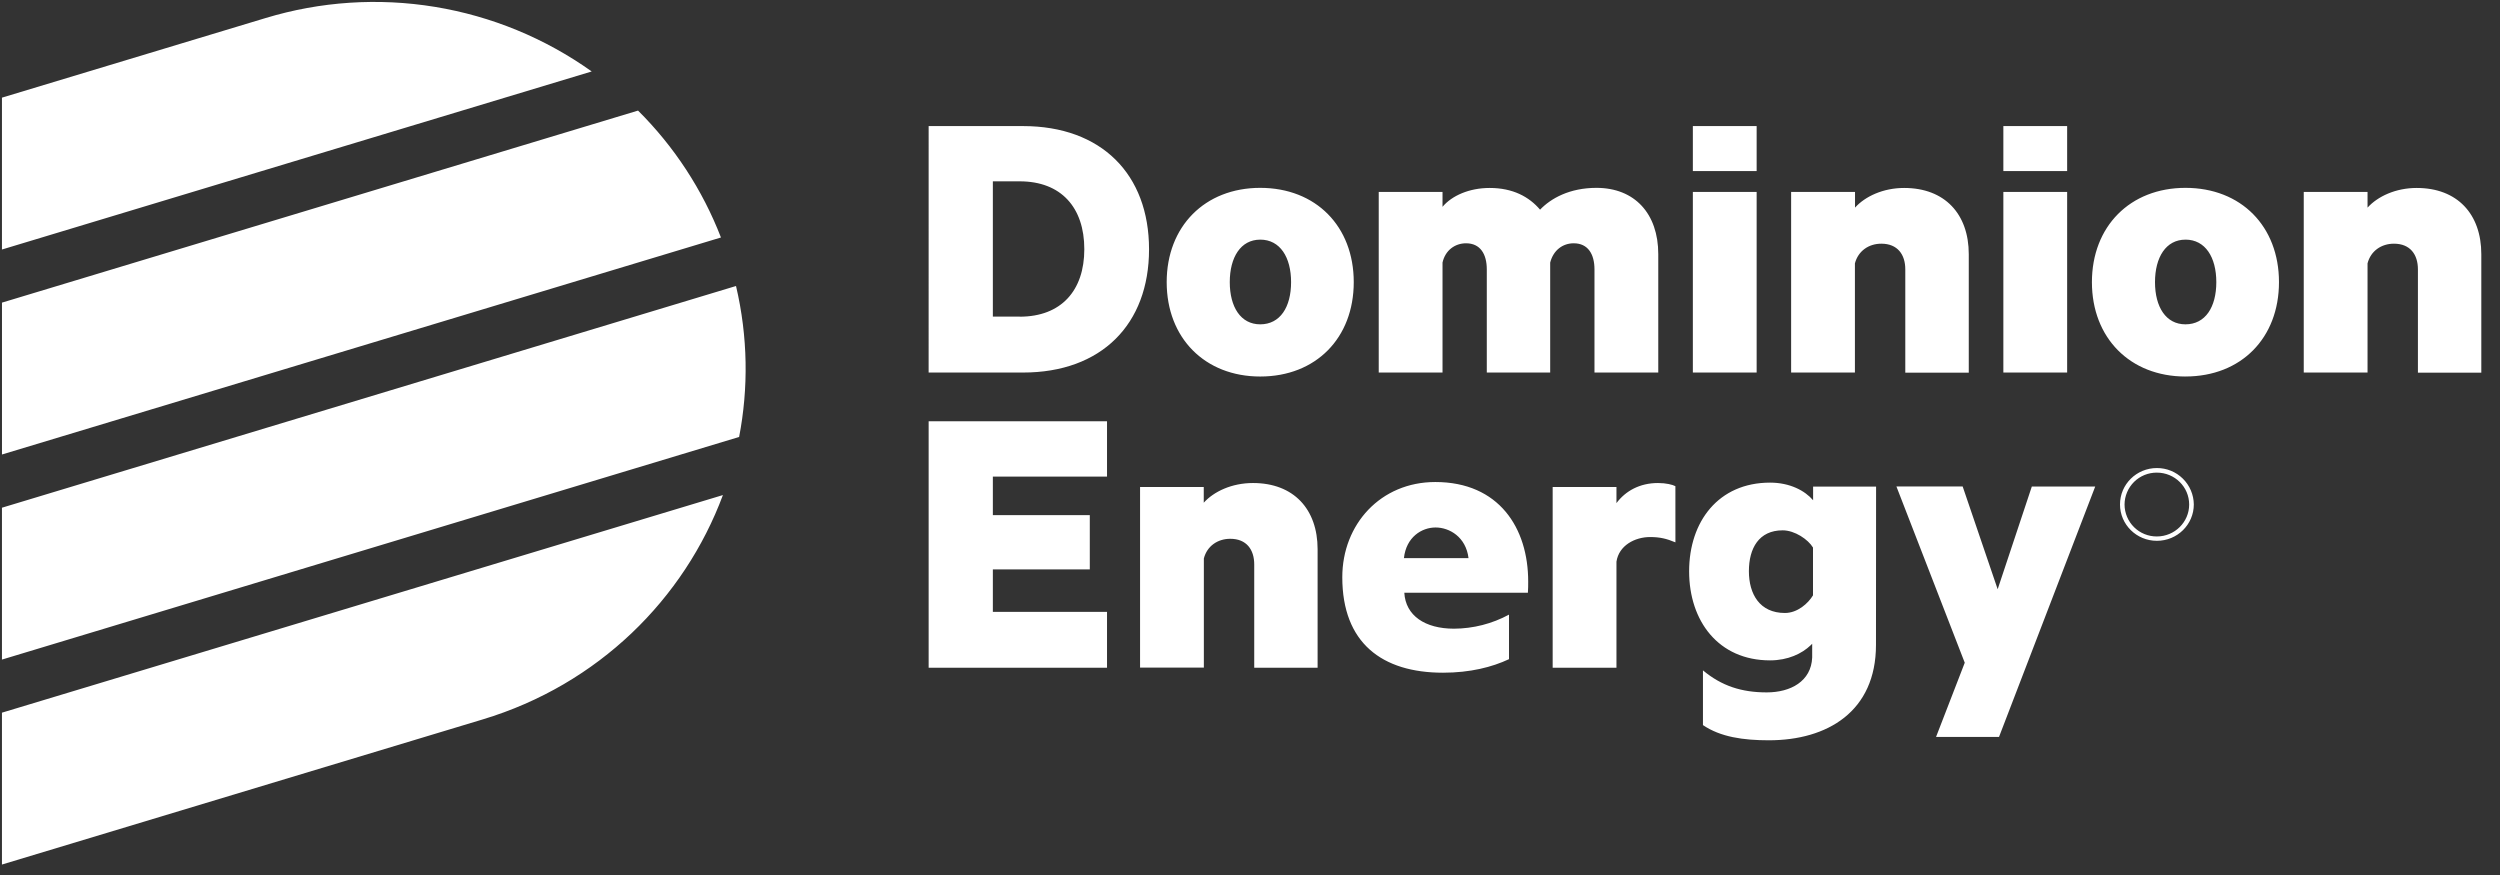 <svg width="120" height="42" viewBox="0 0 120 42" fill="none" xmlns="http://www.w3.org/2000/svg">
<rect x="0" y="0" width="120" height="42" fill="#333333" stroke="none"/>
<path d="M28.402 3.43C26.163 1.834 23.587 0.774 20.873 0.329C18.16 -0.115 15.38 0.068 12.749 0.866L0.094 4.687V11.977L28.402 3.43ZM34.606 11.4C33.721 9.113 32.365 7.037 30.626 5.308L0.095 14.526V21.816L34.607 11.399L34.606 11.4ZM35.478 20.974C35.928 18.635 35.904 16.174 35.329 13.728L0.094 24.37V31.66L35.478 20.974ZM23.174 34.531C28.719 32.858 32.842 28.753 34.7 23.763L0.094 34.208V41.498L23.174 34.531ZM44.575 6.052H49.104C52.87 6.052 55.154 8.366 55.154 11.967C55.154 15.567 52.87 17.882 49.104 17.882H44.574L44.575 6.052ZM48.945 15.201C50.937 15.201 52.047 13.948 52.047 11.962C52.047 9.956 50.932 8.704 48.945 8.704H47.657V15.196H48.945V15.201ZM60.49 18.073C57.834 18.073 56.001 16.223 56.001 13.543C56.001 10.866 57.834 9.017 60.491 9.017C63.166 9.017 64.98 10.867 64.98 13.542C64.98 16.223 63.166 18.073 60.49 18.073ZM60.49 11.503C59.554 11.503 59.029 12.349 59.029 13.543C59.029 14.736 59.554 15.568 60.49 15.568C61.447 15.568 61.972 14.741 61.972 13.542C61.972 12.353 61.447 11.502 60.49 11.502V11.503ZM76.629 9.017C78.462 9.017 79.597 10.25 79.597 12.197V17.882H76.535V12.931C76.535 12.197 76.222 11.678 75.539 11.678C75.013 11.678 74.562 12.006 74.409 12.603V17.882H71.366V12.931C71.366 12.197 71.054 11.678 70.371 11.678C69.845 11.678 69.375 12.006 69.241 12.603V17.882H66.179V9.212H69.241V9.927C69.691 9.389 70.529 9.022 71.505 9.022C72.62 9.022 73.398 9.447 73.923 10.064C74.443 9.521 75.34 9.017 76.629 9.017ZM84.319 17.882H81.257V9.212H84.319V17.882ZM85.979 9.213H89.041V9.966C89.526 9.428 90.389 9.022 91.399 9.022C93.352 9.022 94.501 10.274 94.501 12.202V17.887H91.454V12.93C91.454 12.216 91.082 11.697 90.304 11.697C89.7 11.697 89.194 12.044 89.036 12.641V17.881H85.974V9.211H85.979V9.213ZM99.223 17.882H96.161V9.212H99.223V17.882ZM104.902 18.073C102.246 18.073 100.412 16.223 100.412 13.543C100.412 10.866 102.246 9.017 104.902 9.017C107.577 9.017 109.391 10.867 109.391 13.542C109.391 16.223 107.577 18.072 104.901 18.072L104.902 18.073ZM104.902 11.503C103.965 11.503 103.44 12.349 103.44 13.543C103.44 14.736 103.965 15.568 104.902 15.568C105.858 15.568 106.383 14.741 106.383 13.542C106.383 12.353 105.858 11.502 104.902 11.502V11.503ZM110.58 9.213H113.642V9.966C114.128 9.428 114.99 9.022 116.001 9.022C117.953 9.022 119.103 10.274 119.103 12.202V17.887H116.06V12.93C116.06 12.216 115.689 11.697 114.91 11.697C114.306 11.697 113.796 12.044 113.642 12.641V17.881H110.58V9.211V9.213ZM96.161 6.052H99.223V8.21H96.161V6.052ZM81.257 6.052H84.319V8.21H81.257V6.052ZM54.718 23.376H57.78V24.13C58.266 23.592 59.128 23.185 60.143 23.185C62.096 23.185 63.245 24.438 63.245 26.365V32.051H60.203V27.095C60.203 26.38 59.831 25.862 59.053 25.862C58.449 25.862 57.939 26.209 57.785 26.806V32.046H54.723V23.376H54.718ZM80.42 26.033C79.998 25.857 79.68 25.778 79.205 25.778C78.472 25.778 77.704 26.185 77.59 26.962V32.051H74.528V23.376H77.59V24.149C78.021 23.572 78.7 23.185 79.582 23.185C79.973 23.185 80.285 23.264 80.419 23.337L80.42 26.033ZM92.93 35.373L94.308 31.811L91.028 23.351H94.208L95.888 28.283L97.528 23.352H100.571L95.953 35.372H92.931L92.93 35.373ZM90.052 23.357H87.029V24.012C86.638 23.552 85.914 23.166 84.963 23.166C82.485 23.166 81.078 25.035 81.078 27.422C81.078 29.81 82.485 31.698 84.963 31.698C85.825 31.698 86.494 31.371 86.905 30.979L86.985 30.901V31.556C86.94 32.706 85.944 33.235 84.805 33.235C83.595 33.235 82.639 32.926 81.742 32.178V34.805C82.585 35.377 83.675 35.534 84.903 35.534C87.713 35.534 90.047 34.154 90.047 30.954L90.052 23.357ZM85.676 29.423C84.467 29.423 83.947 28.518 83.947 27.417C83.947 26.317 84.427 25.456 85.567 25.456C86.152 25.456 86.791 25.896 87.024 26.282V28.577C86.791 28.963 86.281 29.423 85.676 29.423ZM47.657 27.33H52.31V24.727H47.657V22.877H53.137V20.221H44.575V32.051H53.137V29.37H47.657V27.33ZM68.894 23.137C66.278 23.137 64.43 25.157 64.43 27.707C64.43 30.862 66.337 32.29 69.266 32.29C70.569 32.29 71.619 32.021 72.432 31.64V29.502C71.621 29.941 70.713 30.173 69.791 30.177C68.403 30.177 67.467 29.551 67.407 28.45H73.339C73.353 28.24 73.353 28.117 73.353 27.921C73.358 25.348 71.951 23.137 68.894 23.137ZM67.388 26.791C67.497 25.778 68.245 25.319 68.908 25.319C69.573 25.319 70.366 25.774 70.489 26.791H67.388ZM103.53 25.75C103.327 25.752 103.127 25.713 102.939 25.637C102.751 25.561 102.58 25.448 102.436 25.306C102.292 25.164 102.177 24.994 102.099 24.808C102.02 24.621 101.979 24.421 101.978 24.218C101.979 24.015 102.02 23.815 102.099 23.629C102.177 23.442 102.292 23.273 102.436 23.13C102.58 22.988 102.751 22.875 102.938 22.799C103.126 22.723 103.327 22.685 103.529 22.686C104.386 22.686 105.08 23.371 105.08 24.218C105.08 25.059 104.386 25.75 103.53 25.75ZM103.53 22.466C102.553 22.466 101.76 23.249 101.76 24.213C101.76 25.177 102.553 25.959 103.53 25.959C104.51 25.959 105.303 25.177 105.303 24.213C105.298 23.747 105.109 23.301 104.776 22.974C104.444 22.646 103.996 22.464 103.53 22.466Z" fill="white"/>
</svg>
